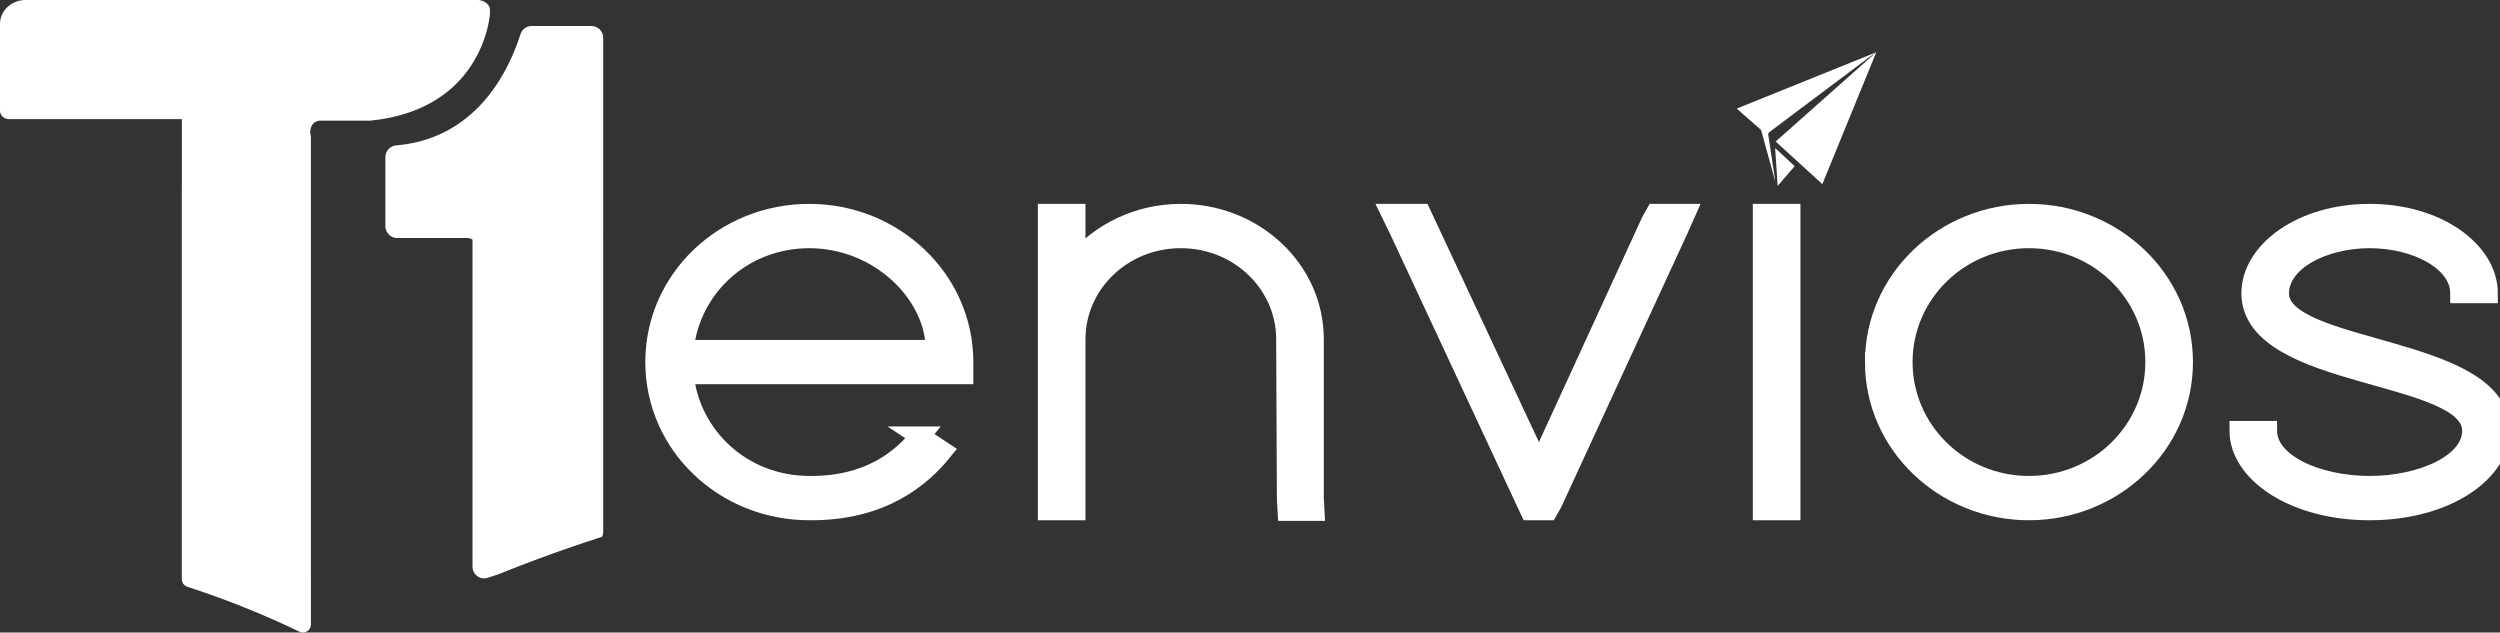 <svg width="166" height="42" viewBox="0 0 166 42" xmlns="http://www.w3.org/2000/svg">
    <rect x="0" y="0" width="166" height="42" fill="#333333" stroke="none"/>
    <g fill="none" fill-rule="evenodd">
        <path d="M45.408 23.22h16.709c0-3.695-3.724-7.39-8.378-7.39-4.421 0-7.912 3.243-8.331 7.39m15.685 5.748 1.49.986c-1.397 1.724-4.003 3.982-8.844 3.941-5.632 0-10.24-4.352-10.24-9.854 0-5.501 4.608-9.854 10.24-9.854 5.585 0 10.24 4.353 10.24 9.854v.821H45.408c.419 4.147 3.91 7.39 8.331 7.39 4.003.042 6.144-1.806 7.354-3.284" fill="#FFF" fill-rule="nonzero"/>
        <path d="M45.408 23.22h16.709c0-3.695-3.724-7.39-8.378-7.39-4.421 0-7.912 3.243-8.331 7.39zm15.685 5.748 1.49.986c-1.397 1.724-4.003 3.982-8.844 3.941-5.632 0-10.24-4.352-10.24-9.854 0-5.501 4.608-9.854 10.24-9.854 5.585 0 10.24 4.353 10.24 9.854v.821H45.408c.419 4.147 3.91 7.39 8.331 7.39 4.003.042 6.144-1.806 7.354-3.284z" stroke="#FFF" stroke-width="1.3"/>
        <path d="m87.25 33.074.046.862h-1.815l-.046-.821-.047-10.593c0-3.654-3.072-6.692-6.982-6.692-3.909 0-6.981 3.038-6.981 6.692v11.373h-1.862V14.188h1.862v3.202c1.63-1.93 4.142-3.203 6.981-3.203 4.84 0 8.844 3.695 8.844 8.335v10.552z" fill="#FFF" fill-rule="nonzero"/>
        <path d="m87.25 33.074.046.862h-1.815l-.046-.821-.047-10.593c0-3.654-3.072-6.692-6.982-6.692-3.909 0-6.981 3.038-6.981 6.692v11.373h-1.862V14.188h1.862v3.202c1.63-1.93 4.142-3.203 6.981-3.203 4.84 0 8.844 3.695 8.844 8.335v10.552z" stroke="#FFF" stroke-width="1.3"/>
        <path fill="#FFF" fill-rule="nonzero" d="m92.928 15.337-.559-1.15h2.001l.233.493 7.587 16.218 7.447-16.218.279-.493h2.001l-.512 1.15-8.33 18.065-.28.493h-1.21l-.233-.493z"/>
        <path stroke="#FFF" stroke-width="1.3" d="m92.928 15.337-.559-1.15h2.001l.233.493 7.587 16.218 7.447-16.218.279-.493h2.001l-.512 1.15-8.33 18.065-.28.493h-1.21l-.233-.493z"/>
        <path fill="#FFF" fill-rule="nonzero" d="M117.037 33.895h1.862V14.187h-1.862z"/>
        <path stroke="#FFF" stroke-width="1.3" d="M117.037 33.895h1.862V14.187h-1.862z"/>
        <path d="M126.345 24.041c0 4.517 3.724 8.212 8.378 8.212s8.378-3.695 8.378-8.212c0-4.516-3.724-8.211-8.378-8.211s-8.378 3.695-8.378 8.211m-1.861 0c0-5.502 4.654-9.854 10.24-9.854 5.584 0 10.238 4.352 10.238 9.854 0 5.502-4.654 9.854-10.239 9.854-5.585 0-10.24-4.352-10.24-9.854" fill="#FFF" fill-rule="nonzero"/>
        <path d="M126.345 24.041c0 4.517 3.724 8.212 8.378 8.212s8.378-3.695 8.378-8.212c0-4.516-3.724-8.211-8.378-8.211s-8.378 3.695-8.378 8.211zm-1.861 0c0-5.502 4.654-9.854 10.24-9.854 5.584 0 10.238 4.352 10.238 9.854 0 5.502-4.654 9.854-10.239 9.854-5.585 0-10.24-4.352-10.24-9.854z" stroke="#FFF" stroke-width="1.3"/>
        <path d="M165.209 19.484h-1.862c0-2.135-2.886-3.654-6.004-3.654-3.119 0-6.004 1.519-6.004 3.654 0 4.023 14.707 3.367 14.661 9.115 0 2.75-3.584 5.296-8.657 5.296s-8.657-2.545-8.657-5.296h1.861c0 2.176 3.305 3.654 6.796 3.654 3.49 0 6.795-1.478 6.795-3.654 0-4.065-14.615-3.326-14.661-9.115 0-2.792 3.351-5.297 7.866-5.297 4.514 0 7.866 2.505 7.866 5.297" fill="#FFF" fill-rule="nonzero"/>
        <path d="M165.209 19.484h-1.862c0-2.135-2.886-3.654-6.004-3.654-3.119 0-6.004 1.519-6.004 3.654 0 4.023 14.707 3.367 14.661 9.115 0 2.75-3.584 5.296-8.657 5.296s-8.657-2.545-8.657-5.296h1.861c0 2.176 3.305 3.654 6.796 3.654 3.49 0 6.795-1.478 6.795-3.654 0-4.065-14.615-3.326-14.661-9.115 0-2.792 3.351-5.297 7.866-5.297 4.514 0 7.866 2.505 7.866 5.297z" stroke="#FFF" stroke-width="1.3"/>
        <path d="M26.368 15.803h4.623c.138 0 .27.039.387.108-.001.02-.003.041-.003.062v21.642c0 .533.501.913.994.753l.721-.232a98.946 98.946 0 0 1 6.887-2.491.808.808 0 0 0 .076-.34V15.974a.998.998 0 0 0-.006-.107v-.063h.006V2.53a.79.79 0 0 0-.778-.802h-3.98a.78.78 0 0 0-.736.546c-1.22 3.749-3.626 6.572-7.322 7.255a9.413 9.413 0 0 1-.933.124.792.792 0 0 0-.714.798v4.55a.79.79 0 0 0 .778.802" fill="#FFF" fill-rule="nonzero"/>
        <path d="M32.39.297A.93.93 0 0 0 31.714 0H1.707C.764 0 0 .715 0 1.596v5.749c0 .313.271.567.606.567h11.47v4.426c0 .018-.003.033-.004.049v26.059c0 .24.152.45.373.52a59.21 59.21 0 0 1 7.45 2.983c.35.167.749-.096.749-.494V9.157a.948.948 0 0 0-.025-.193c-.074-.352.059-.762.4-.903a.7.7 0 0 1 .269-.05h3.283l.02-.002c7.146-.72 7.88-6.414 7.94-7.059l.004-.106V.686a.566.566 0 0 0-.145-.39M119.168 11.034l-1.133 1.312-.165-2.514z" fill="#FFF" fill-rule="nonzero"/>
        <path d="m115.319 7.21 9.266-3.74-3.582 8.757-3.098-2.83 6.652-5.905-.363.246-6.72 5.041a.224.224 0 0 0-.063.165l.462 3.052-.011-.003-.925-3.363-1.618-1.42z" fill="#FFF" fill-rule="nonzero"/>
    </g>
</svg>
